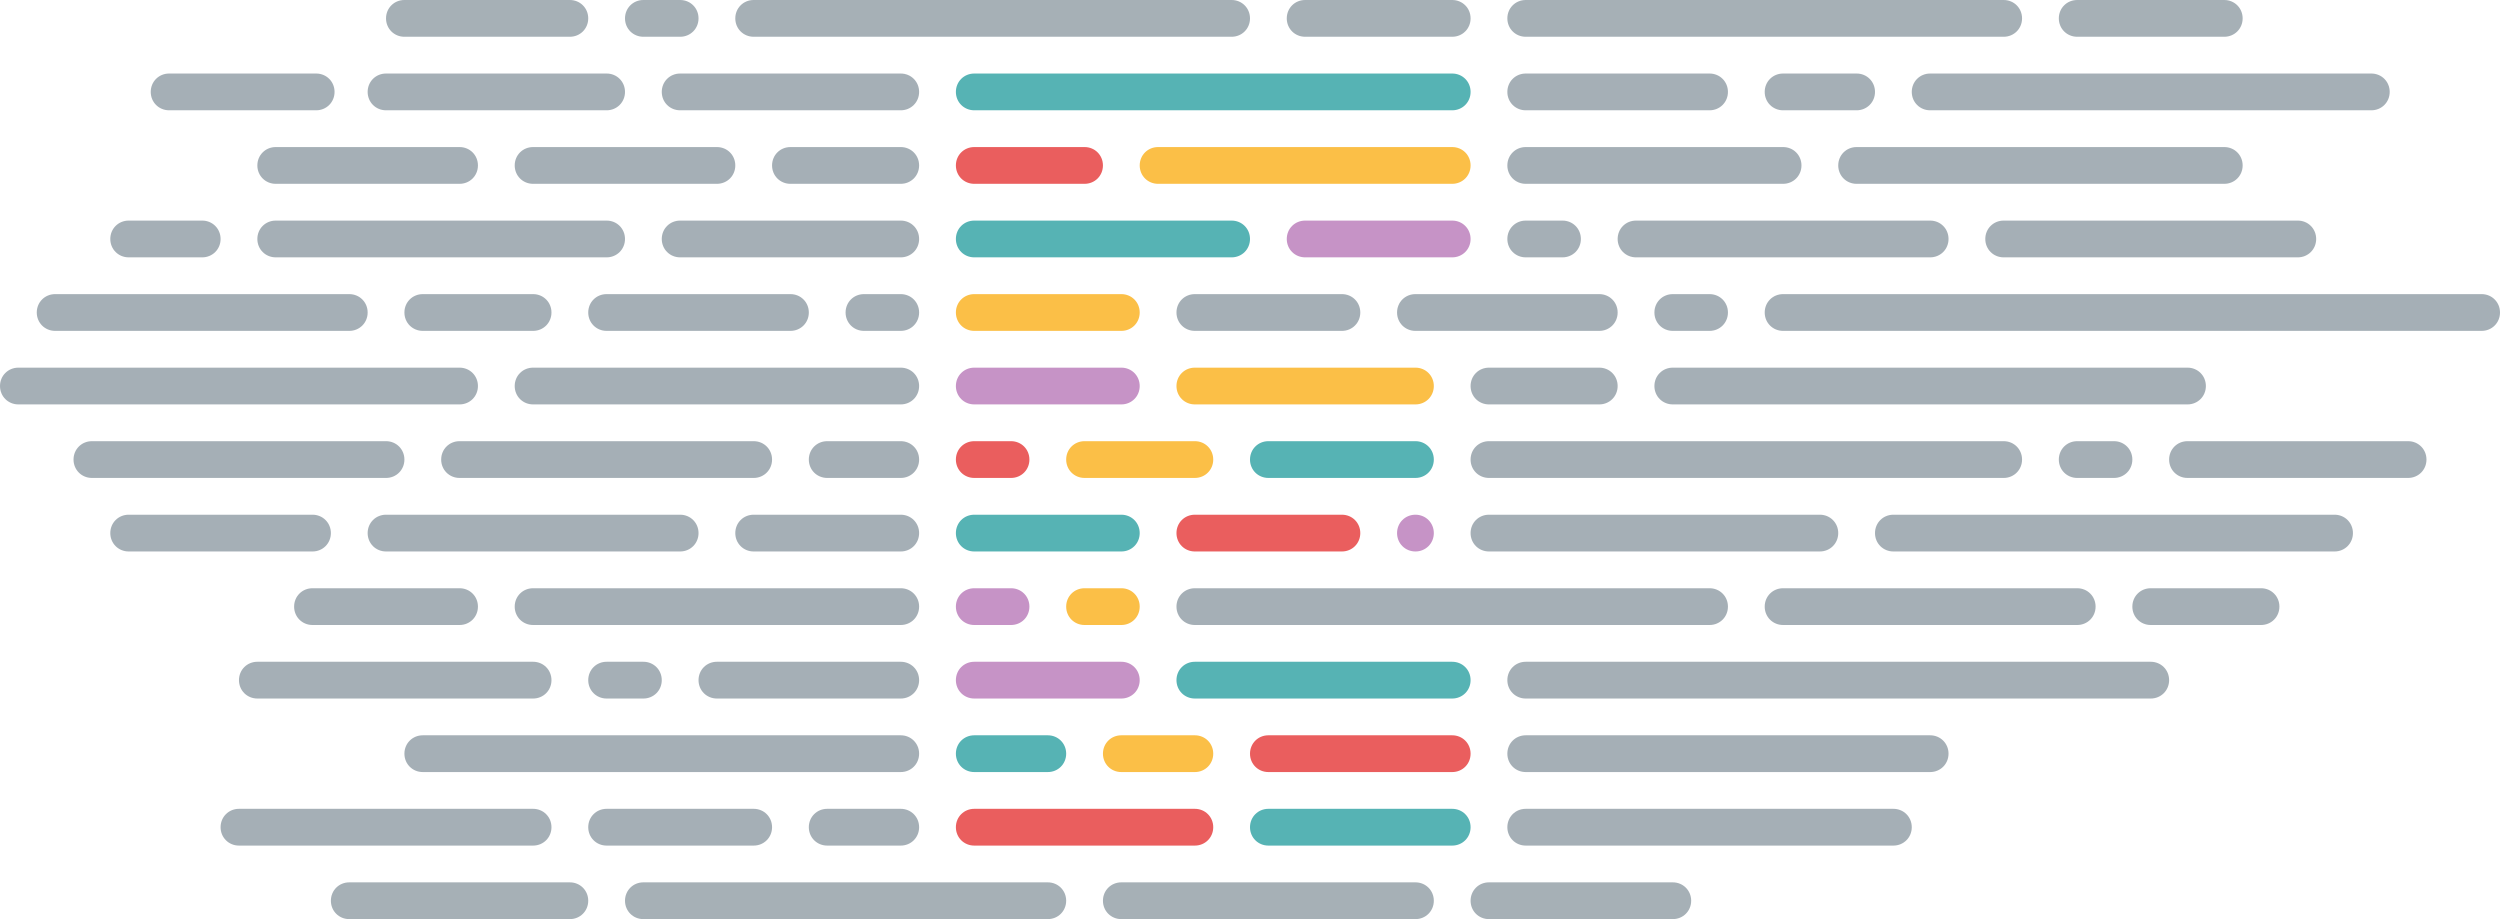 <?xml version="1.0" encoding="utf-8"?>
<svg width="680px" height="250px" viewBox="0 0 680 250" version="1.1"
	xmlns="http://www.w3.org/2000/svg" xmlns:xlink="http://www.w3.org/1999/xlink">
	<style type="text/css">
		.st0{opacity:0.5;}
		.st1{fill:#4D616E;}
		.st2{opacity:0.5;fill:#4D616E;enable-background:new ;}
		.st3{fill:#56B3B4;}
		.st4{fill:#EA5E5E;}
		.st5{fill:#FBBF47;}
		.st6{fill:#C693C6;}
	</style>
	<g id="key">
		<g id="prettier-wide-dark">
			<g id="Wide-logo-_x28_Dark_x29_">
				<g id="line-13" transform="translate(90, 240)" class="st0">
					<path id="line-13-path-4" class="st1"
						d="M315,0h50c2.8,0,5,2.2,5,5l0,0c0,2.8-2.2,5-5,5h-50c-2.8,0-5-2.2-5-5l0,0
					C310,2.2,312.2,0,315,0z" />
					<path id="line-13-path-3" class="st1"
						d="M215,0h80c2.8,0,5,2.2,5,5l0,0c0,2.8-2.2,5-5,5h-80c-2.8,0-5-2.2-5-5l0,0
					C210,2.2,212.2,0,215,0z" />
					<path id="line-13-path-2" class="st1"
						d="M85,0h110c2.8,0,5,2.2,5,5l0,0c0,2.8-2.2,5-5,5H85c-2.8,0-5-2.2-5-5l0,0
					C80,2.2,82.2,0,85,0z" />
					<path id="line-13-path-1" class="st1"
						d="M5,0h60c2.8,0,5,2.2,5,5l0,0c0,2.8-2.2,5-5,5H5c-2.8,0-5-2.2-5-5l0,0C0,2.2,2.2,0,5,0z
					" />
				</g>
				<g id="line-12" transform="translate(60, 220)">
					<path id="line-12-path-6" class="st2"
						d="M355,0h100c2.8,0,5,2.2,5,5l0,0c0,2.8-2.2,5-5,5H355c-2.8,0-5-2.2-5-5l0,0
					C350,2.2,352.2,0,355,0z" />
					<path id="line-12-path-5" class="st3"
						d="M285,0h50c2.8,0,5,2.2,5,5l0,0c0,2.8-2.2,5-5,5h-50c-2.8,0-5-2.2-5-5l0,0
					C280,2.2,282.2,0,285,0z" />
					<path id="line-12-path-4" class="st4"
						d="M205,0h60c2.8,0,5,2.2,5,5l0,0c0,2.8-2.2,5-5,5h-60c-2.8,0-5-2.2-5-5l0,0
					C200,2.2,202.2,0,205,0z" />
					<path id="line-12-path-3" class="st2"
						d="M165,0h20c2.8,0,5,2.2,5,5l0,0c0,2.8-2.2,5-5,5h-20c-2.8,0-5-2.2-5-5l0,0
					C160,2.2,162.2,0,165,0z" />
					<path id="line-12-path-2" class="st2"
						d="M105,0h40c2.8,0,5,2.2,5,5l0,0c0,2.8-2.2,5-5,5h-40c-2.8,0-5-2.2-5-5l0,0
					C100,2.2,102.2,0,105,0z" />
					<path id="line-12-path-1" class="st2"
						d="M5,0h80c2.8,0,5,2.2,5,5l0,0c0,2.8-2.2,5-5,5H5c-2.8,0-5-2.2-5-5l0,0C0,2.2,2.2,0,5,0z
					" />
				</g>
				<g id="line-11" transform="translate(110, 200)">
					<path id="line-11-path-5" class="st2"
						d="M305,0h110c2.8,0,5,2.2,5,5l0,0c0,2.8-2.2,5-5,5H305c-2.8,0-5-2.2-5-5l0,0
					C300,2.2,302.2,0,305,0z" />
					<path id="line-11-path-4" class="st4"
						d="M235,0h50c2.8,0,5,2.2,5,5l0,0c0,2.8-2.2,5-5,5h-50c-2.8,0-5-2.2-5-5l0,0
					C230,2.2,232.2,0,235,0z" />
					<path id="line-11-path-3" class="st5"
						d="M195,0h20c2.8,0,5,2.2,5,5l0,0c0,2.8-2.2,5-5,5h-20c-2.8,0-5-2.2-5-5l0,0
					C190,2.2,192.2,0,195,0z" />
					<path id="line-11-path-2" class="st3"
						d="M155,0h20c2.8,0,5,2.2,5,5l0,0c0,2.8-2.2,5-5,5h-20c-2.8,0-5-2.2-5-5l0,0
					C150,2.2,152.2,0,155,0z" />
					<path id="line-11-path-1" class="st2"
						d="M5,0h130c2.8,0,5,2.2,5,5l0,0c0,2.8-2.2,5-5,5H5c-2.8,0-5-2.2-5-5l0,0C0,2.2,2.2,0,5,0
					z" />
				</g>
				<g id="line-10" transform="translate(65, 180)">
					<path id="line-10-path-6" class="st2"
						d="M350,0h170c2.8,0,5,2.2,5,5l0,0c0,2.8-2.2,5-5,5H350c-2.8,0-5-2.2-5-5l0,0
					C345,2.2,347.2,0,350,0z" />
					<path id="line-10-path-5" class="st3"
						d="M260,0h70c2.8,0,5,2.2,5,5l0,0c0,2.8-2.2,5-5,5h-70c-2.8,0-5-2.2-5-5l0,0
					C255,2.2,257.2,0,260,0z" />
					<path id="line-10-path-4" class="st2"
						d="M130,0h50c2.8,0,5,2.2,5,5l0,0c0,2.8-2.2,5-5,5h-50c-2.8,0-5-2.2-5-5l0,0
					C125,2.2,127.2,0,130,0z" />
					<path id="line-10-path-3" class="st6"
						d="M200,0h40c2.8,0,5,2.2,5,5l0,0c0,2.8-2.2,5-5,5h-40c-2.8,0-5-2.2-5-5l0,0
					C195,2.2,197.2,0,200,0z" />
					<path id="line-10-path-2" class="st2"
						d="M100,0h10c2.8,0,5,2.2,5,5l0,0c0,2.8-2.2,5-5,5h-10c-2.8,0-5-2.2-5-5l0,0
					C95,2.2,97.2,0,100,0z" />
					<path id="line-10-path-1" class="st2"
						d="M5,0h75c2.8,0,5,2.2,5,5l0,0c0,2.8-2.2,5-5,5H5c-2.8,0-5-2.2-5-5l0,0C0,2.2,2.2,0,5,0z
					" />
				</g>
				<g id="line-9" transform="translate(80, 160)">
					<path id="line-9-path-7" class="st2"
						d="M505,0h30c2.8,0,5,2.2,5,5l0,0c0,2.8-2.2,5-5,5h-30c-2.8,0-5-2.2-5-5l0,0
					C500,2.2,502.2,0,505,0z" />
					<path id="line-9-path-6" class="st2"
						d="M405,0h80c2.8,0,5,2.2,5,5l0,0c0,2.8-2.2,5-5,5h-80c-2.8,0-5-2.2-5-5l0,0
					C400,2.2,402.2,0,405,0z" />
					<path id="line-9-path-5" class="st2"
						d="M245,0h140c2.8,0,5,2.2,5,5l0,0c0,2.8-2.2,5-5,5H245c-2.8,0-5-2.2-5-5l0,0
					C240,2.2,242.2,0,245,0z" />
					<path id="line-9-path-4" class="st5"
						d="M215,0h10c2.8,0,5,2.2,5,5l0,0c0,2.8-2.2,5-5,5h-10c-2.8,0-5-2.2-5-5l0,0
					C210,2.2,212.2,0,215,0z" />
					<path id="line-9-path-3" class="st6"
						d="M185,0h10c2.8,0,5,2.2,5,5l0,0c0,2.8-2.2,5-5,5h-10c-2.8,0-5-2.2-5-5l0,0
					C180,2.2,182.2,0,185,0z" />
					<path id="line-9-path-2" class="st2"
						d="M65,0h100c2.8,0,5,2.2,5,5l0,0c0,2.8-2.2,5-5,5H65c-2.8,0-5-2.2-5-5l0,0
					C60,2.2,62.2,0,65,0z" />
					<path id="line-9-path-1" class="st2"
						d="M5,0h40c2.8,0,5,2.2,5,5l0,0c0,2.8-2.2,5-5,5H5c-2.8,0-5-2.2-5-5l0,0C0,2.2,2.2,0,5,0z"
					/>
				</g>
				<g id="line-8" transform="translate(30, 140)">
					<path id="line-8-path-8" class="st2"
						d="M485,0h120c2.8,0,5,2.2,5,5l0,0c0,2.8-2.2,5-5,5H485c-2.8,0-5-2.2-5-5l0,0
					C480,2.2,482.2,0,485,0z" />
					<path id="line-8-path-7" class="st2"
						d="M375,0h90c2.8,0,5,2.2,5,5l0,0c0,2.8-2.2,5-5,5h-90c-2.8,0-5-2.2-5-5l0,0
					C370,2.2,372.2,0,375,0z" />
					<path id="line-8-path-6" class="st6"
						d="M355,0L355,0c2.8,0,5,2.2,5,5l0,0c0,2.8-2.2,5-5,5l0,0c-2.8,0-5-2.2-5-5l0,0
					C350,2.2,352.2,0,355,0z" />
					<path id="line-8-path-5" class="st4"
						d="M295,0h40c2.8,0,5,2.2,5,5l0,0c0,2.8-2.2,5-5,5h-40c-2.8,0-5-2.2-5-5l0,0
					C290,2.2,292.2,0,295,0z" />
					<path id="line-8-path-4" class="st3"
						d="M235,0h40c2.8,0,5,2.2,5,5l0,0c0,2.8-2.2,5-5,5h-40c-2.8,0-5-2.2-5-5l0,0
					C230,2.2,232.2,0,235,0z" />
					<path id="line-8-path-3" class="st2"
						d="M175,0h40c2.8,0,5,2.2,5,5l0,0c0,2.8-2.2,5-5,5h-40c-2.8,0-5-2.2-5-5l0,0
					C170,2.2,172.2,0,175,0z" />
					<path id="line-8-path-2" class="st2"
						d="M75,0h80c2.8,0,5,2.2,5,5l0,0c0,2.8-2.2,5-5,5H75c-2.8,0-5-2.2-5-5l0,0
					C70,2.2,72.2,0,75,0z" />
					<path id="line-8-path-1" class="st2"
						d="M5,0h50c2.8,0,5,2.2,5,5l0,0c0,2.8-2.2,5-5,5H5c-2.8,0-5-2.2-5-5l0,0C0,2.2,2.2,0,5,0z"
					/>
				</g>
				<g id="line-7" transform="translate(20, 120)">
					<path id="line-7-path-9" class="st2"
						d="M575,0h60c2.8,0,5,2.2,5,5l0,0c0,2.8-2.2,5-5,5h-60c-2.8,0-5-2.2-5-5l0,0
					C570,2.2,572.2,0,575,0z" />
					<path id="line-7-path-8" class="st2"
						d="M545,0h10c2.8,0,5,2.2,5,5l0,0c0,2.8-2.2,5-5,5h-10c-2.8,0-5-2.2-5-5l0,0
					C540,2.2,542.2,0,545,0z" />
					<path id="line-7-path-7" class="st2"
						d="M385,0h140c2.8,0,5,2.2,5,5l0,0c0,2.8-2.2,5-5,5H385c-2.8,0-5-2.2-5-5l0,0
					C380,2.2,382.2,0,385,0z" />
					<path id="line-7-path-6" class="st3"
						d="M325,0h40c2.8,0,5,2.2,5,5l0,0c0,2.8-2.2,5-5,5h-40c-2.8,0-5-2.2-5-5l0,0
					C320,2.2,322.2,0,325,0z" />
					<path id="line-7-path-5" class="st5"
						d="M275,0h30c2.8,0,5,2.2,5,5l0,0c0,2.8-2.2,5-5,5h-30c-2.8,0-5-2.2-5-5l0,0
					C270,2.2,272.2,0,275,0z" />
					<path id="line-7-path-4" class="st4"
						d="M245,0h10c2.8,0,5,2.2,5,5l0,0c0,2.8-2.2,5-5,5h-10c-2.8,0-5-2.2-5-5l0,0
					C240,2.2,242.2,0,245,0z" />
					<path id="line-7-path-3" class="st2"
						d="M205,0h20c2.8,0,5,2.2,5,5l0,0c0,2.8-2.2,5-5,5h-20c-2.8,0-5-2.2-5-5l0,0
					C200,2.2,202.2,0,205,0z" />
					<path id="line-7-path-2" class="st2"
						d="M105,0h80c2.8,0,5,2.2,5,5l0,0c0,2.8-2.2,5-5,5h-80c-2.8,0-5-2.2-5-5l0,0
					C100,2.2,102.2,0,105,0z" />
					<path id="line-7-path-1" class="st2"
						d="M5,0h80c2.8,0,5,2.2,5,5l0,0c0,2.8-2.2,5-5,5H5c-2.8,0-5-2.2-5-5l0,0C0,2.2,2.2,0,5,0z"
					/>
				</g>
				<g id="line-6" transform="translate(0, 100)">
					<path id="line-6-path-6" class="st2"
						d="M455,0h140c2.8,0,5,2.2,5,5l0,0c0,2.8-2.2,5-5,5H455c-2.8,0-5-2.2-5-5l0,0
					C450,2.2,452.2,0,455,0z" />
					<path id="line-6-path-5" class="st2"
						d="M405,0h30c2.8,0,5,2.2,5,5l0,0c0,2.8-2.2,5-5,5h-30c-2.8,0-5-2.2-5-5l0,0
					C400,2.2,402.2,0,405,0z" />
					<path id="line-6-path-4" class="st5"
						d="M325,0h60c2.8,0,5,2.2,5,5l0,0c0,2.8-2.2,5-5,5h-60c-2.8,0-5-2.2-5-5l0,0
					C320,2.2,322.2,0,325,0z" />
					<path id="line-6-path-3" class="st6"
						d="M265,0h40c2.8,0,5,2.2,5,5l0,0c0,2.8-2.2,5-5,5h-40c-2.8,0-5-2.2-5-5l0,0
					C260,2.2,262.2,0,265,0z" />
					<path id="line-6-path-2" class="st2"
						d="M145,0h100c2.8,0,5,2.2,5,5l0,0c0,2.8-2.2,5-5,5H145c-2.8,0-5-2.2-5-5l0,0
					C140,2.2,142.2,0,145,0z" />
					<path id="line-6-path-1" class="st2"
						d="M5,0h120c2.8,0,5,2.2,5,5l0,0c0,2.8-2.2,5-5,5H5c-2.8,0-5-2.2-5-5l0,0C0,2.2,2.2,0,5,0z
					" />
				</g>
				<g id="line-5" transform="translate(10, 80)">
					<path id="line-5-path-9" class="st2"
						d="M475,0h190c2.8,0,5,2.2,5,5l0,0c0,2.8-2.2,5-5,5H475c-2.8,0-5-2.2-5-5l0,0
					C470,2.2,472.2,0,475,0z" />
					<path id="line-5-path-8" class="st2"
						d="M445,0h10c2.8,0,5,2.2,5,5l0,0c0,2.8-2.2,5-5,5h-10c-2.8,0-5-2.2-5-5l0,0
					C440,2.2,442.2,0,445,0z" />
					<path id="line-5-path-7" class="st2"
						d="M375,0h50c2.8,0,5,2.2,5,5l0,0c0,2.8-2.2,5-5,5h-50c-2.8,0-5-2.2-5-5l0,0
					C370,2.2,372.2,0,375,0z" />
					<path id="line-5-path-6" class="st2"
						d="M315,0h40c2.8,0,5,2.2,5,5l0,0c0,2.8-2.2,5-5,5h-40c-2.8,0-5-2.2-5-5l0,0
					C310,2.2,312.2,0,315,0z" />
					<path id="line-5-path-5" class="st5"
						d="M255,0h40c2.8,0,5,2.2,5,5l0,0c0,2.8-2.2,5-5,5h-40c-2.8,0-5-2.2-5-5l0,0
					C250,2.2,252.2,0,255,0z" />
					<path id="line-5-path-4" class="st2"
						d="M225,0h10c2.8,0,5,2.2,5,5l0,0c0,2.8-2.2,5-5,5h-10c-2.8,0-5-2.2-5-5l0,0
					C220,2.2,222.2,0,225,0z" />
					<path id="line-5-path-3" class="st2"
						d="M155,0h50c2.8,0,5,2.2,5,5l0,0c0,2.8-2.2,5-5,5h-50c-2.8,0-5-2.2-5-5l0,0
					C150,2.2,152.2,0,155,0z" />
					<path id="line-5-path-2" class="st2"
						d="M105,0h30c2.8,0,5,2.2,5,5l0,0c0,2.8-2.2,5-5,5h-30c-2.8,0-5-2.2-5-5l0,0
					C100,2.2,102.2,0,105,0z" />
					<path id="line-5-path-1" class="st2"
						d="M5,0h80c2.8,0,5,2.2,5,5l0,0c0,2.8-2.2,5-5,5H5c-2.8,0-5-2.2-5-5l0,0C0,2.2,2.2,0,5,0z"
					/>
				</g>
				<g id="line-4" transform="translate(30, 60)">
					<path id="line-4-path-8" class="st2"
						d="M515,0h80c2.8,0,5,2.2,5,5l0,0c0,2.8-2.2,5-5,5h-80c-2.8,0-5-2.2-5-5l0,0
					C510,2.2,512.2,0,515,0z" />
					<path id="line-4-path-7" class="st2"
						d="M415,0h80c2.8,0,5,2.2,5,5l0,0c0,2.8-2.2,5-5,5h-80c-2.8,0-5-2.2-5-5l0,0
					C410,2.2,412.2,0,415,0z" />
					<path id="line-4-path-6" class="st2"
						d="M385,0h10c2.8,0,5,2.2,5,5l0,0c0,2.8-2.2,5-5,5h-10c-2.8,0-5-2.2-5-5l0,0
					C380,2.2,382.2,0,385,0z" />
					<path id="line-4-path-5" class="st6"
						d="M325,0h40c2.8,0,5,2.2,5,5l0,0c0,2.8-2.2,5-5,5h-40c-2.8,0-5-2.2-5-5l0,0
					C320,2.2,322.2,0,325,0z" />
					<path id="line-4-path-4" class="st3"
						d="M235,0h70c2.8,0,5,2.2,5,5l0,0c0,2.8-2.2,5-5,5h-70c-2.8,0-5-2.2-5-5l0,0
					C230,2.2,232.2,0,235,0z" />
					<path id="line-4-path-3" class="st2"
						d="M155,0h60c2.8,0,5,2.2,5,5l0,0c0,2.8-2.2,5-5,5h-60c-2.8,0-5-2.2-5-5l0,0
					C150,2.2,152.2,0,155,0z" />
					<path id="line-4-path-2" class="st2"
						d="M45,0h90c2.8,0,5,2.2,5,5l0,0c0,2.8-2.2,5-5,5H45c-2.8,0-5-2.2-5-5l0,0
					C40,2.2,42.2,0,45,0z" />
					<path id="line-4-path-1" class="st2"
						d="M5,0h20c2.8,0,5,2.2,5,5l0,0c0,2.8-2.2,5-5,5H5c-2.8,0-5-2.2-5-5l0,0C0,2.2,2.2,0,5,0z"
					/>
				</g>
				<g id="line-3" transform="translate(70, 40)">
					<path id="line-3-path-7" class="st2"
						d="M435,0h100c2.8,0,5,2.2,5,5l0,0c0,2.8-2.2,5-5,5H435c-2.8,0-5-2.2-5-5l0,0
					C430,2.2,432.2,0,435,0z" />
					<path id="line-3-path-6" class="st2"
						d="M345,0h70c2.8,0,5,2.2,5,5l0,0c0,2.8-2.2,5-5,5h-70c-2.8,0-5-2.2-5-5l0,0
					C340,2.2,342.2,0,345,0z" />
					<path id="line-3-path-5" class="st5"
						d="M245,0h80c2.8,0,5,2.2,5,5l0,0c0,2.8-2.2,5-5,5h-80c-2.8,0-5-2.2-5-5l0,0
					C240,2.2,242.2,0,245,0z" />
					<path id="line-3-path-4" class="st4"
						d="M195,0h30c2.8,0,5,2.2,5,5l0,0c0,2.8-2.2,5-5,5h-30c-2.8,0-5-2.2-5-5l0,0
					C190,2.2,192.2,0,195,0z" />
					<path id="line-3-path-3" class="st2"
						d="M145,0h30c2.8,0,5,2.2,5,5l0,0c0,2.8-2.2,5-5,5h-30c-2.8,0-5-2.2-5-5l0,0
					C140,2.2,142.2,0,145,0z" />
					<path id="line-3-path-2" class="st2"
						d="M75,0h50c2.8,0,5,2.2,5,5l0,0c0,2.8-2.2,5-5,5H75c-2.8,0-5-2.2-5-5l0,0
					C70,2.2,72.2,0,75,0z" />
					<path id="line-3-path-1" class="st2"
						d="M5,0h50c2.8,0,5,2.2,5,5l0,0c0,2.8-2.2,5-5,5H5c-2.8,0-5-2.2-5-5l0,0C0,2.2,2.2,0,5,0z"
					/>
				</g>
				<g id="line-2" transform="translate(41, 20)">
					<path id="line-2-path-7" class="st2"
						d="M484,0h120c2.8,0,5,2.2,5,5l0,0c0,2.8-2.2,5-5,5H484c-2.8,0-5-2.2-5-5l0,0
					C479,2.2,481.2,0,484,0z" />
					<path id="line-2-path-6" class="st2"
						d="M444,0h20c2.8,0,5,2.2,5,5l0,0c0,2.8-2.2,5-5,5h-20c-2.8,0-5-2.2-5-5l0,0
					C439,2.2,441.2,0,444,0z" />
					<path id="line-2-path-5" class="st2"
						d="M374,0h50c2.8,0,5,2.2,5,5l0,0c0,2.8-2.2,5-5,5h-50c-2.8,0-5-2.2-5-5l0,0
					C369,2.2,371.2,0,374,0z" />
					<path id="line-2-path-4" class="st3"
						d="M224,0h130c2.8,0,5,2.2,5,5l0,0c0,2.8-2.2,5-5,5H224c-2.8,0-5-2.2-5-5l0,0
					C219,2.2,221.2,0,224,0z" />
					<path id="line-2-path-3" class="st2"
						d="M144,0h60c2.8,0,5,2.2,5,5l0,0c0,2.8-2.2,5-5,5h-60c-2.8,0-5-2.2-5-5l0,0
					C139,2.2,141.2,0,144,0z" />
					<path id="line-2-path-2" class="st2"
						d="M64,0h60c2.8,0,5,2.2,5,5l0,0c0,2.8-2.2,5-5,5H64c-2.8,0-5-2.2-5-5l0,0
					C59,2.2,61.2,0,64,0z" />
					<path id="line-2-path-1" class="st2"
						d="M5,0h40c2.8,0,5,2.2,5,5l0,0c0,2.8-2.2,5-5,5H5c-2.8,0-5-2.2-5-5l0,0C0,2.2,2.2,0,5,0z"
					/>
				</g>
				<g id="line-1" transform="translate(105, 0)" class="st0">
					<path id="line-1-path-6" class="st1"
						d="M460,0h40c2.8,0,5,2.2,5,5l0,0c0,2.8-2.2,5-5,5h-40c-2.8,0-5-2.2-5-5l0,0
					C455,2.2,457.2,0,460,0z" />
					<path id="line-1-path-5" class="st1"
						d="M310,0h130c2.8,0,5,2.2,5,5l0,0c0,2.8-2.2,5-5,5H310c-2.8,0-5-2.2-5-5l0,0
					C305,2.2,307.2,0,310,0z" />
					<path id="line-1-path-4" class="st1"
						d="M250,0h40c2.8,0,5,2.2,5,5l0,0c0,2.8-2.2,5-5,5h-40c-2.8,0-5-2.2-5-5l0,0
					C245,2.2,247.2,0,250,0z" />
					<path id="line-1-path-3" class="st1"
						d="M100,0h130c2.8,0,5,2.2,5,5l0,0c0,2.8-2.2,5-5,5H100c-2.8,0-5-2.2-5-5l0,0
					C95,2.2,97.2,0,100,0z" />
					<path id="line-1-path-2" class="st1"
						d="M70,0h10c2.8,0,5,2.2,5,5l0,0c0,2.8-2.2,5-5,5H70c-2.8,0-5-2.2-5-5l0,0
					C65,2.2,67.2,0,70,0z" />
					<path id="line-1-path-1" class="st1"
						d="M5,0h45c2.8,0,5,2.2,5,5l0,0c0,2.8-2.2,5-5,5H5c-2.8,0-5-2.2-5-5l0,0C0,2.2,2.2,0,5,0z"
					/>
				</g>
			</g>
		</g>
	</g>
</svg>